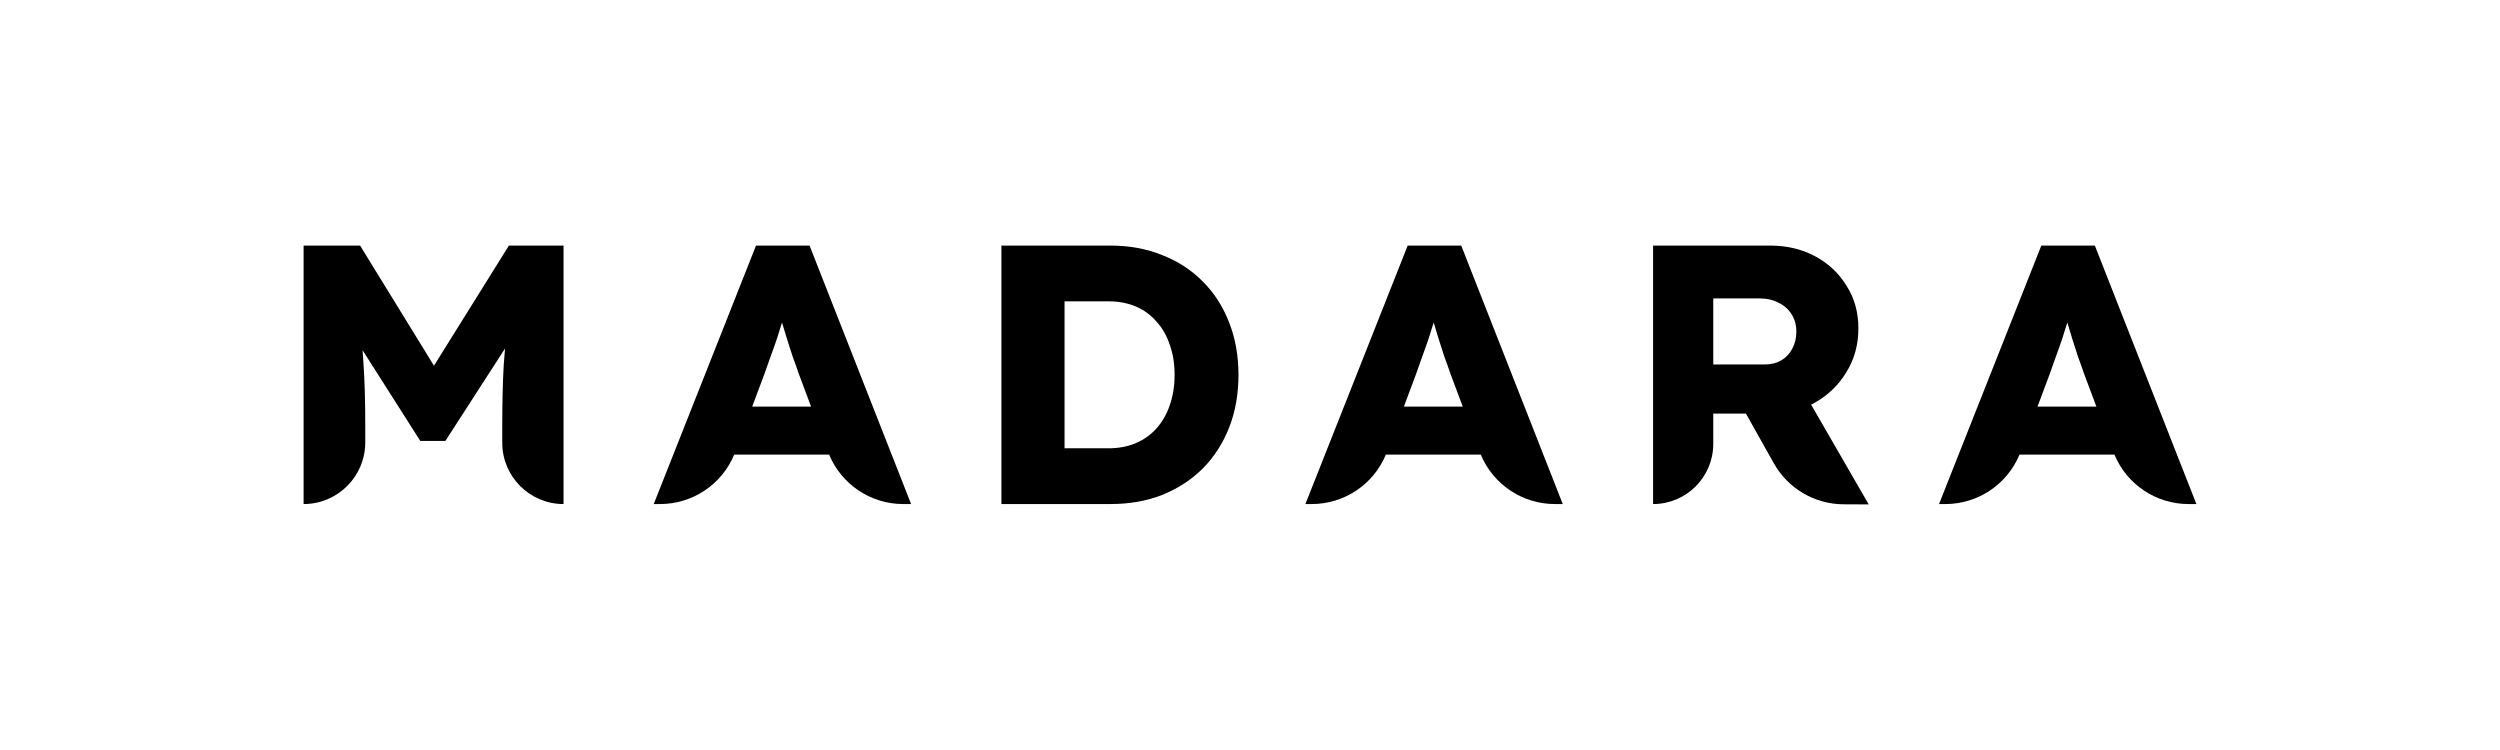 <svg width="1200" height="360" viewBox="0 0 1200 360" fill="none" xmlns="http://www.w3.org/2000/svg">
<path d="M145.727 117.878V241.945C162.074 241.945 175.325 228.693 175.325 212.346V204.37C175.325 192.554 175.03 182.452 174.439 174.063C174.328 172.057 174.19 170.069 174.026 168.096L201.734 211.637H213.786L242.42 167.277C242.177 169.877 241.967 172.494 241.79 175.126C241.317 183.752 241.081 193.5 241.081 204.37V212.523C241.081 228.772 254.253 241.945 270.502 241.945V117.878H244.271L208.305 175.536L172.844 117.878H145.727Z" fill="black"/>
<path fill-rule="evenodd" clip-rule="evenodd" d="M362.889 117.878L313.794 241.945H316.842C332.455 241.945 346.474 232.531 352.425 218.195H397.972C403.923 232.532 417.943 241.945 433.554 241.945H437.329L388.589 117.878H362.889ZM389.314 195.154L383.272 179.025C382.444 176.544 381.499 173.885 380.436 171.049C379.491 168.214 378.545 165.26 377.6 162.188C376.817 159.644 376.075 157.181 375.373 154.799C374.626 157.321 373.832 159.843 372.992 162.365C372.047 165.201 371.042 168.036 369.979 170.872C369.033 173.59 368.029 176.426 366.966 179.38L361.067 195.154H389.314Z" fill="black"/>
<path fill-rule="evenodd" clip-rule="evenodd" d="M480.681 241.945V117.878H532.966C542.064 117.878 550.395 119.414 557.957 122.486C565.519 125.44 572.018 129.694 577.453 135.247C582.888 140.683 587.083 147.24 590.037 154.921C592.991 162.483 594.468 170.813 594.468 179.911C594.468 189.128 592.991 197.517 590.037 205.079C587.083 212.641 582.888 219.199 577.453 224.753C572.018 230.188 565.519 234.442 557.957 237.514C550.513 240.468 542.182 241.945 532.966 241.945H480.681ZM532.08 215.182H510.989V144.641H532.08C536.924 144.641 541.296 145.468 545.196 147.122C549.095 148.777 552.403 151.199 555.121 154.389C557.957 157.461 560.084 161.183 561.501 165.555C563.037 169.809 563.806 174.594 563.806 179.911C563.806 185.229 563.037 190.073 561.501 194.445C560.084 198.699 557.957 202.421 555.121 205.611C552.403 208.683 549.095 211.046 545.196 212.7C541.296 214.355 536.924 215.182 532.08 215.182Z" fill="black"/>
<path fill-rule="evenodd" clip-rule="evenodd" d="M701.388 117.878H675.689L626.594 241.945H629.642C645.254 241.945 659.273 232.531 665.225 218.195H710.771C716.723 232.532 730.742 241.945 746.354 241.945H750.129L701.388 117.878ZM702.114 195.154L696.071 179.025C695.244 176.544 694.299 173.885 693.235 171.049C692.29 168.214 691.345 165.26 690.4 162.188C689.617 159.644 688.875 157.181 688.173 154.799C687.426 157.321 686.632 159.843 685.791 162.365C684.846 165.201 683.842 168.036 682.778 170.872C681.833 173.59 680.829 176.426 679.765 179.38L673.867 195.154H702.114Z" fill="black"/>
<path fill-rule="evenodd" clip-rule="evenodd" d="M793.48 117.878H849.665C857.7 117.878 864.907 119.591 871.288 123.018C877.669 126.445 882.69 131.171 886.353 137.197C890.134 143.105 892.025 149.899 892.025 157.579C892.025 165.378 890.134 172.349 886.353 178.493C882.69 184.638 877.669 189.541 871.288 193.204C870.646 193.561 869.995 193.9 869.336 194.221L896.987 242.122L884.847 242.06C870.988 241.989 858.234 234.479 851.449 222.395L838.043 198.521H822.37V213.055C822.37 229.01 809.436 241.945 793.48 241.945V117.878ZM822.37 174.949H847.006C850.078 174.949 852.737 174.299 854.982 172.999C857.345 171.581 859.118 169.691 860.299 167.327C861.599 164.964 862.249 162.247 862.249 159.175C862.249 155.984 861.481 153.208 859.945 150.844C858.527 148.481 856.459 146.65 853.741 145.35C851.142 143.932 848.011 143.223 844.348 143.223H822.37V174.949Z" fill="black"/>
<path fill-rule="evenodd" clip-rule="evenodd" d="M1005.53 117.878H979.834L930.739 241.945H933.787C949.4 241.945 963.419 232.531 969.37 218.195H1014.92C1020.87 232.532 1034.89 241.945 1050.5 241.945H1054.27L1005.53 117.878ZM1006.26 195.154L1000.22 179.025C999.389 176.544 998.444 173.885 997.381 171.049C996.435 168.214 995.49 165.26 994.545 162.188C993.762 159.644 993.02 157.181 992.318 154.799C991.571 157.321 990.777 159.843 989.937 162.365C988.991 165.201 987.987 168.036 986.924 170.872C985.978 173.59 984.974 176.426 983.911 179.38L978.012 195.154H1006.26Z" fill="black"/>
</svg>
